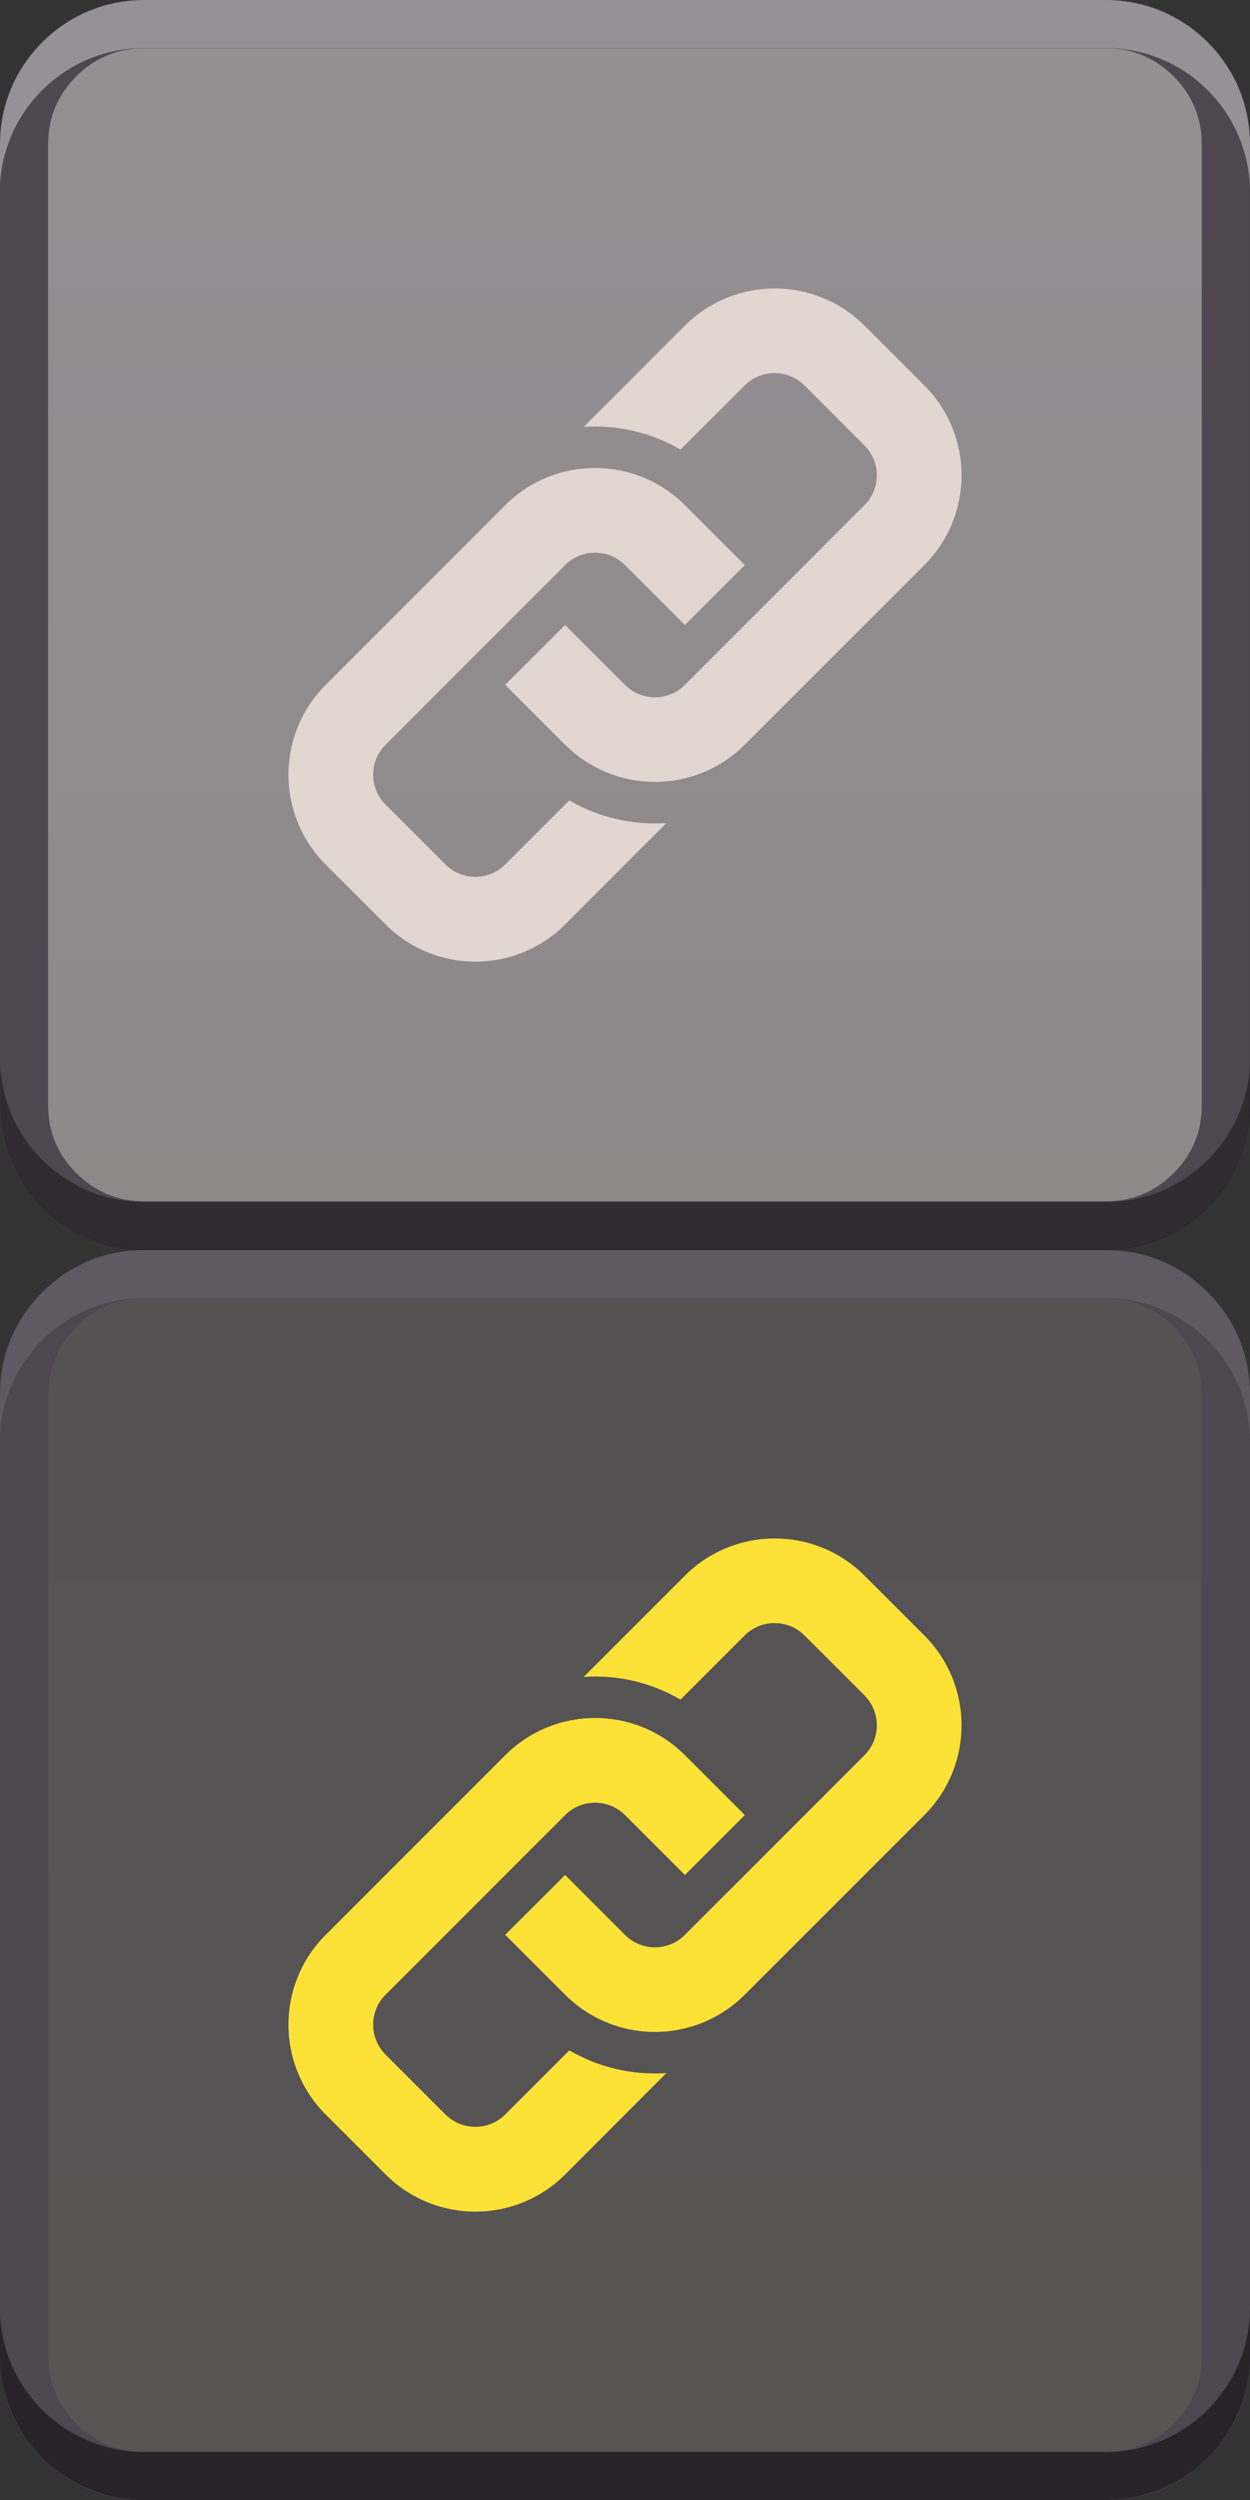 <?xml version="1.0" encoding="utf-8"?>
<svg width="13px" height="26px" viewbox="0 0 13 26" version="1.1" xmlns:xlink="http://www.w3.org/1999/xlink" xmlns="http://www.w3.org/2000/svg">
  <rect width="100%" height="100%" fill="#333333" stroke="none"/>
  <defs>
    <linearGradient x1="0.5" y1="0" x2="0.5" y2="1" id="gradient_1">
      <stop offset="0" stop-color="#787477" />
      <stop offset="1" stop-color="#716B6C" />
    </linearGradient>
    <linearGradient x1="0.5" y1="0" x2="0.5" y2="1" id="gradient_2">
      <stop offset="0" stop-color="#413F40" />
      <stop offset="1" stop-color="#464141" />
    </linearGradient>
    <rect width="13" height="26" id="artboard_1" />
    <clipPath id="clip_1">
      <use xlink:href="#artboard_1" clip-rule="evenodd" />
    </clipPath>
  </defs>
  <g id="hover00140" clip-path="url(#clip_1)">
    <g id="Group">
      <g id="Group" transform="translate(0.25 0.251)">
        <path d="M0 2L0 1C0 0.724 0.098 0.488 0.293 0.293C0.488 0.098 0.724 0 1 0L10.999 0C11.275 0 11.511 0.098 11.706 0.293C11.901 0.488 11.999 0.724 11.999 1L11.999 10.993C11.999 11.269 11.901 11.505 11.706 11.7C11.511 11.895 11.275 11.993 10.999 11.993L1 11.993C0.724 11.993 0.488 11.895 0.293 11.7C0.098 11.505 0 11.269 0 10.993L0 2Z" transform="translate(0.25 0.25)" id="Rectangle" fill="url(#gradient_1)" fill-rule="evenodd" stroke="none" />
        <path d="M0 2.5L0 1.25C0 0.905 0.122 0.61 0.366 0.366C0.61 0.122 0.905 0 1.25 0L11.249 0C11.594 0 11.889 0.122 12.133 0.366C12.377 0.61 12.499 0.905 12.499 1.25L12.499 11.243C12.499 11.588 12.377 11.883 12.133 12.127C11.889 12.371 11.594 12.493 11.249 12.493L1.25 12.493C0.905 12.493 0.61 12.371 0.366 12.127C0.122 11.883 0 11.588 0 11.243L0 2.5Z" id="Rectangle" fill="none" fill-rule="evenodd" stroke="#4E4752" stroke-width="0.5" />
      </g>
      <path d="M11.5 1.986L1.5 1.986C0.672 1.986 0 1.314 0 0.486L0 0.065C0.041 0.863 0.701 1.489 1.5 1.488L11.5 1.488C12.324 1.488 12.993 0.824 13 0L13 0.486C13 1.314 12.328 1.986 11.5 1.986L11.5 1.986Z" transform="translate(0.001 11.013)" id="Shape" fill="#000000" fill-opacity="0.4" fill-rule="evenodd" stroke="none" />
      <path d="M13 1.993L13 1.993C12.996 1.167 12.326 0.5 11.5 0.5L1.5 0.5C0.701 0.499 0.041 1.125 0 1.923L1.19209e-07 1.5C2.38419e-07 0.672 0.672 0 1.5 0L11.5 0C12.328 0 13 0.672 13 1.5L13 1.993Z" id="Shape" fill="#FFFFFF" fill-opacity="0.4" fill-rule="evenodd" stroke="none" />
      <path d="M0 2L0 1C0 0.724 0.098 0.488 0.293 0.293C0.488 0.098 0.724 0 1 0L10.999 0C11.275 0 11.511 0.098 11.706 0.293C11.901 0.488 11.999 0.724 11.999 1L11.999 10.993C11.999 11.269 11.901 11.505 11.706 11.7C11.511 11.895 11.275 11.993 10.999 11.993L1 11.993C0.724 11.993 0.488 11.895 0.293 11.7C0.098 11.505 0 11.269 0 10.993L0 2Z" transform="translate(0.5 0.501)" id="Rectangle" fill="#FFFFFF" fill-opacity="0.2" fill-rule="evenodd" stroke="none" />
      <path d="M6.613 2.877L4.745 4.745C4.498 4.993 4.162 5.132 3.811 5.132C3.461 5.132 3.125 4.993 2.877 4.745L2.254 4.122L2.877 3.5L3.5 4.123C3.672 4.295 3.951 4.295 4.123 4.123L5.99 2.255C6.162 2.083 6.162 1.804 5.99 1.632L5.367 1.009C5.195 0.837 4.916 0.837 4.744 1.009L4.077 1.676C3.773 1.498 3.422 1.415 3.07 1.44L4.123 0.387C4.639 -0.129 5.475 -0.129 5.991 0.387L6.614 1.01C7.129 1.526 7.129 2.361 6.613 2.877L6.613 2.877ZM2.921 5.324L2.255 5.99C2.173 6.073 2.061 6.119 1.944 6.119C1.827 6.119 1.715 6.073 1.632 5.99L1.01 5.368C0.927 5.285 0.881 5.173 0.881 5.056C0.881 4.939 0.927 4.827 1.01 4.745L2.877 2.877C3.049 2.705 3.328 2.705 3.5 2.877L4.123 3.5L4.746 2.877L4.123 2.254C3.607 1.738 2.771 1.738 2.255 2.254L0.387 4.123C0.139 4.37 0 4.706 0 5.057C0 5.407 0.139 5.743 0.387 5.991L1.01 6.614C1.258 6.862 1.594 7.001 1.944 7.001C2.295 7.001 2.631 6.862 2.878 6.614L3.93 5.56C3.578 5.584 3.226 5.502 2.921 5.324L2.921 5.324Z" transform="translate(3 3)" id="Shape" fill="#E2D6D1" fill-rule="evenodd" stroke="none" />
    </g>
    <g id="Group" transform="translate(0 13)">
      <g id="Group" transform="translate(0.25 0.251)">
        <path d="M0 2L0 1C0 0.724 0.098 0.488 0.293 0.293C0.488 0.098 0.724 0 1 0L11 0C11.276 0 11.512 0.098 11.707 0.293C11.902 0.488 12 0.724 12 1L12 11C12 11.276 11.902 11.512 11.707 11.707C11.512 11.902 11.276 12 11 12L1 12C0.724 12 0.488 11.902 0.293 11.707C0.098 11.512 0 11.276 0 11L0 2Z" transform="translate(0.25 0.25)" id="Rectangle" fill="url(#gradient_2)" fill-rule="evenodd" stroke="none" />
        <path d="M0 2.5L0 1.25C0 0.905 0.122 0.61 0.366 0.366C0.61 0.122 0.905 0 1.25 0L11.25 0C11.595 0 11.89 0.122 12.134 0.366C12.378 0.61 12.5 0.905 12.5 1.25L12.5 11.25C12.5 11.595 12.378 11.89 12.134 12.134C11.89 12.378 11.595 12.5 11.25 12.5L1.25 12.5C0.905 12.5 0.61 12.378 0.366 12.134C0.122 11.89 0 11.595 0 11.25L0 2.5Z" id="Rectangle" fill="none" fill-rule="evenodd" stroke="#4E4752" stroke-width="0.5" />
      </g>
      <path d="M11.5 1.992L1.5 1.992C0.672 1.992 0 1.32 0 0.492L0 0.07C0.042 0.868 0.701 1.493 1.5 1.492L11.5 1.492C12.325 1.492 12.996 0.825 13 0L13 0.487C13.001 0.886 12.844 1.269 12.562 1.551C12.281 1.833 11.899 1.992 11.5 1.992L11.5 1.992Z" transform="translate(0 11.008)" id="Shape" fill="#000000" fill-opacity="0.5" fill-rule="evenodd" stroke="none" />
      <path d="M13 1.993L13 1.993C12.996 1.167 12.326 0.5 11.5 0.5L1.5 0.5C0.701 0.499 0.041 1.125 0 1.923L1.19209e-07 1.5C2.38419e-07 0.672 0.672 0 1.5 0L11.5 0C12.328 0 13 0.672 13 1.5L13 1.993Z" id="Shape" fill="#FFFFFF" fill-opacity="0.1" fill-rule="evenodd" stroke="none" />
      <path d="M0 2L0 1C0 0.724 0.098 0.488 0.293 0.293C0.488 0.098 0.724 0 1 0L11 0C11.276 0 11.512 0.098 11.707 0.293C11.902 0.488 12 0.724 12 1L12 11C12 11.276 11.902 11.512 11.707 11.707C11.512 11.902 11.276 12 11 12L1 12C0.724 12 0.488 11.902 0.293 11.707C0.098 11.512 0 11.276 0 11L0 2Z" transform="translate(0.5 0.501)" id="Rectangle" fill="#FFFFFF" fill-opacity="0.1" fill-rule="evenodd" stroke="none" />
      <path d="M6.613 2.877L4.745 4.745C4.498 4.993 4.162 5.132 3.811 5.132C3.461 5.132 3.125 4.993 2.877 4.745L2.254 4.122L2.877 3.5L3.5 4.123C3.672 4.295 3.951 4.295 4.123 4.123L5.99 2.255C6.162 2.083 6.162 1.804 5.99 1.632L5.367 1.009C5.195 0.837 4.916 0.837 4.744 1.009L4.077 1.676C3.773 1.498 3.422 1.415 3.07 1.44L4.123 0.387C4.639 -0.129 5.475 -0.129 5.991 0.387L6.614 1.01C7.129 1.526 7.129 2.361 6.613 2.877L6.613 2.877ZM2.921 5.324L2.255 5.99C2.173 6.073 2.061 6.119 1.944 6.119C1.827 6.119 1.715 6.073 1.632 5.99L1.01 5.368C0.927 5.285 0.881 5.173 0.881 5.056C0.881 4.939 0.927 4.827 1.01 4.745L2.877 2.877C3.049 2.705 3.328 2.705 3.5 2.877L4.123 3.5L4.746 2.877L4.123 2.254C3.607 1.738 2.771 1.738 2.255 2.254L0.387 4.123C0.139 4.37 0 4.706 0 5.057C0 5.407 0.139 5.743 0.387 5.991L1.01 6.614C1.258 6.862 1.594 7.001 1.944 7.001C2.295 7.001 2.631 6.862 2.878 6.614L3.93 5.56C3.578 5.584 3.226 5.502 2.921 5.324L2.921 5.324Z" transform="translate(3 3)" id="Shape" fill="#FCE237" fill-rule="evenodd" stroke="none" />
    </g>
  </g>
</svg>